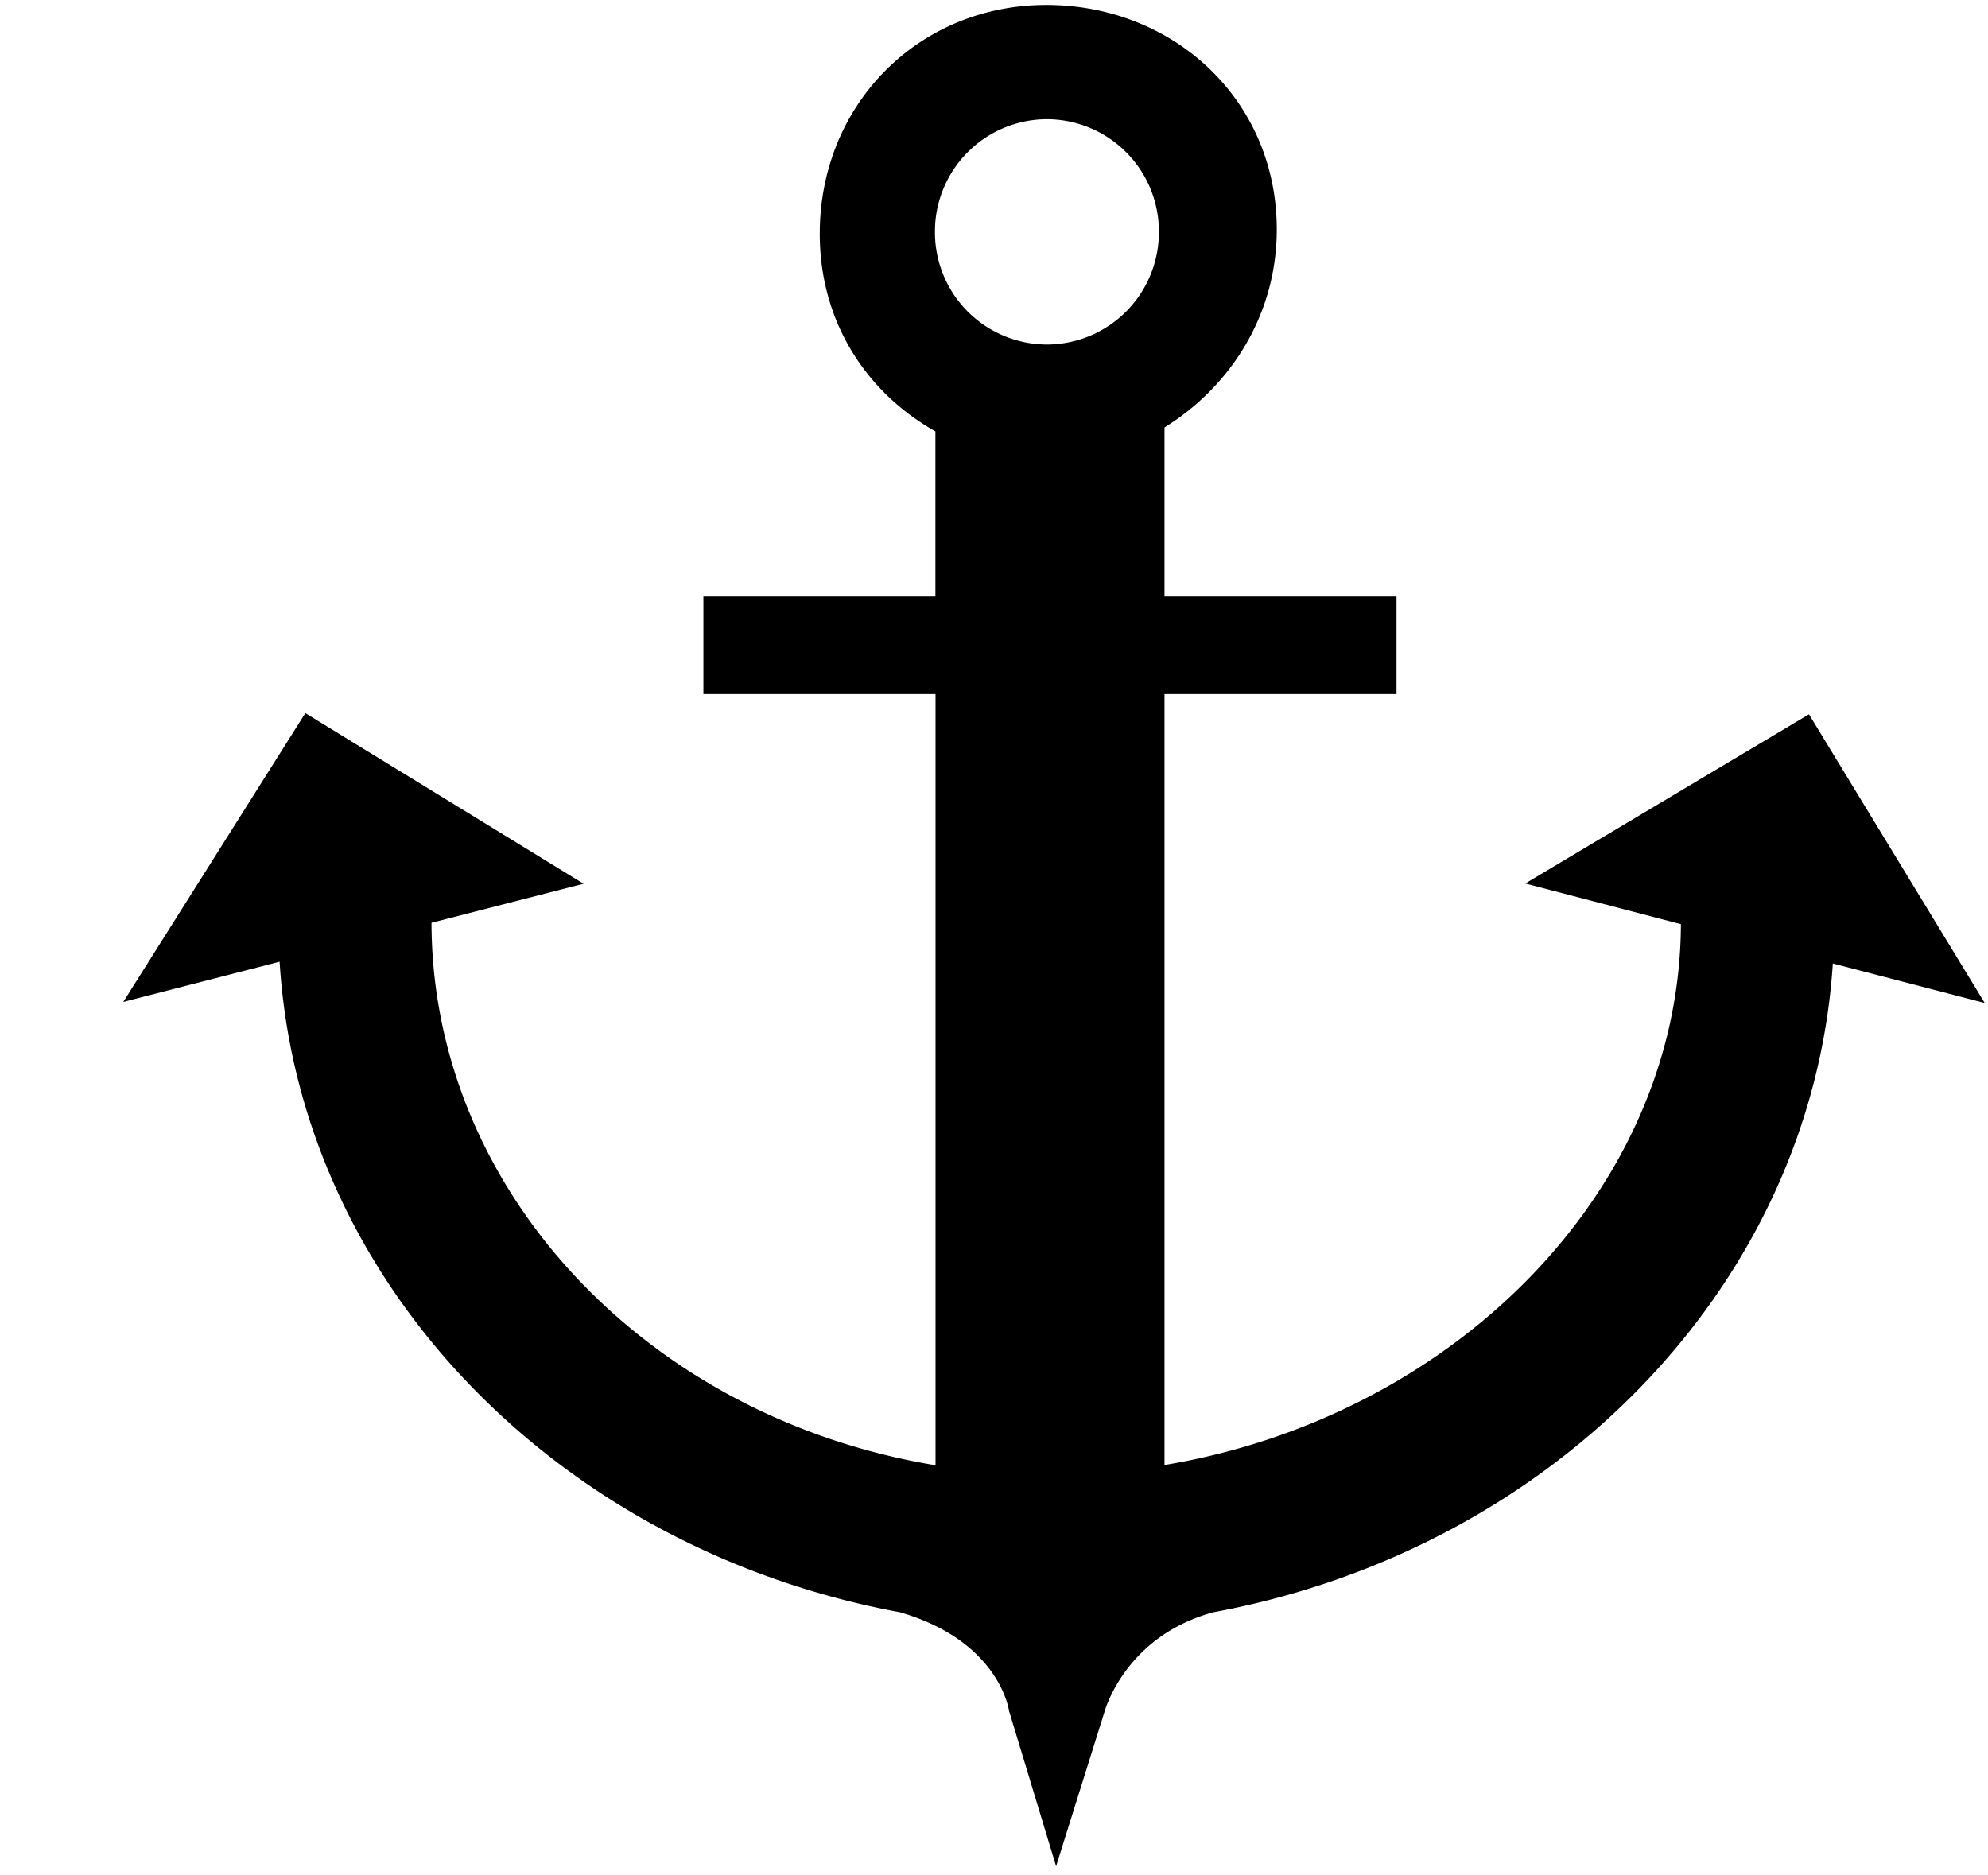 <svg xmlns="http://www.w3.org/2000/svg" width="3em" height="2.83em" viewBox="0 0 17 16"><path fill="currentColor" fill-rule="evenodd" d="m15.469 6.09l-2.426 1.447l1.331.348c-.009 2.278-1.944 4.213-4.416 4.625V5.917h1.984v-.834H9.958V3.637c.568-.352.96-.967.96-1.693c0-1.109-.883-1.92-1.971-1.92S7.01.871 7.01 1.981c0 .751.396 1.355.989 1.69v1.412H6.015v.834H8v6.595c-2.472-.409-4.306-2.352-4.31-4.639l1.3-.334L2.611 6.08L1.054 8.55l1.337-.344c.171 2.76 2.388 5.024 5.304 5.563c.857.248.934.845.934.845l.402 1.327l.413-1.318s.171-.648.933-.854c2.906-.539 5.118-2.797 5.296-5.548l1.299.338zM8.953 1.001a.96.96 0 0 1 .957.964a.96.96 0 0 1-.957.963a.96.96 0 0 1-.958-.963a.96.96 0 0 1 .958-.964"/></svg>